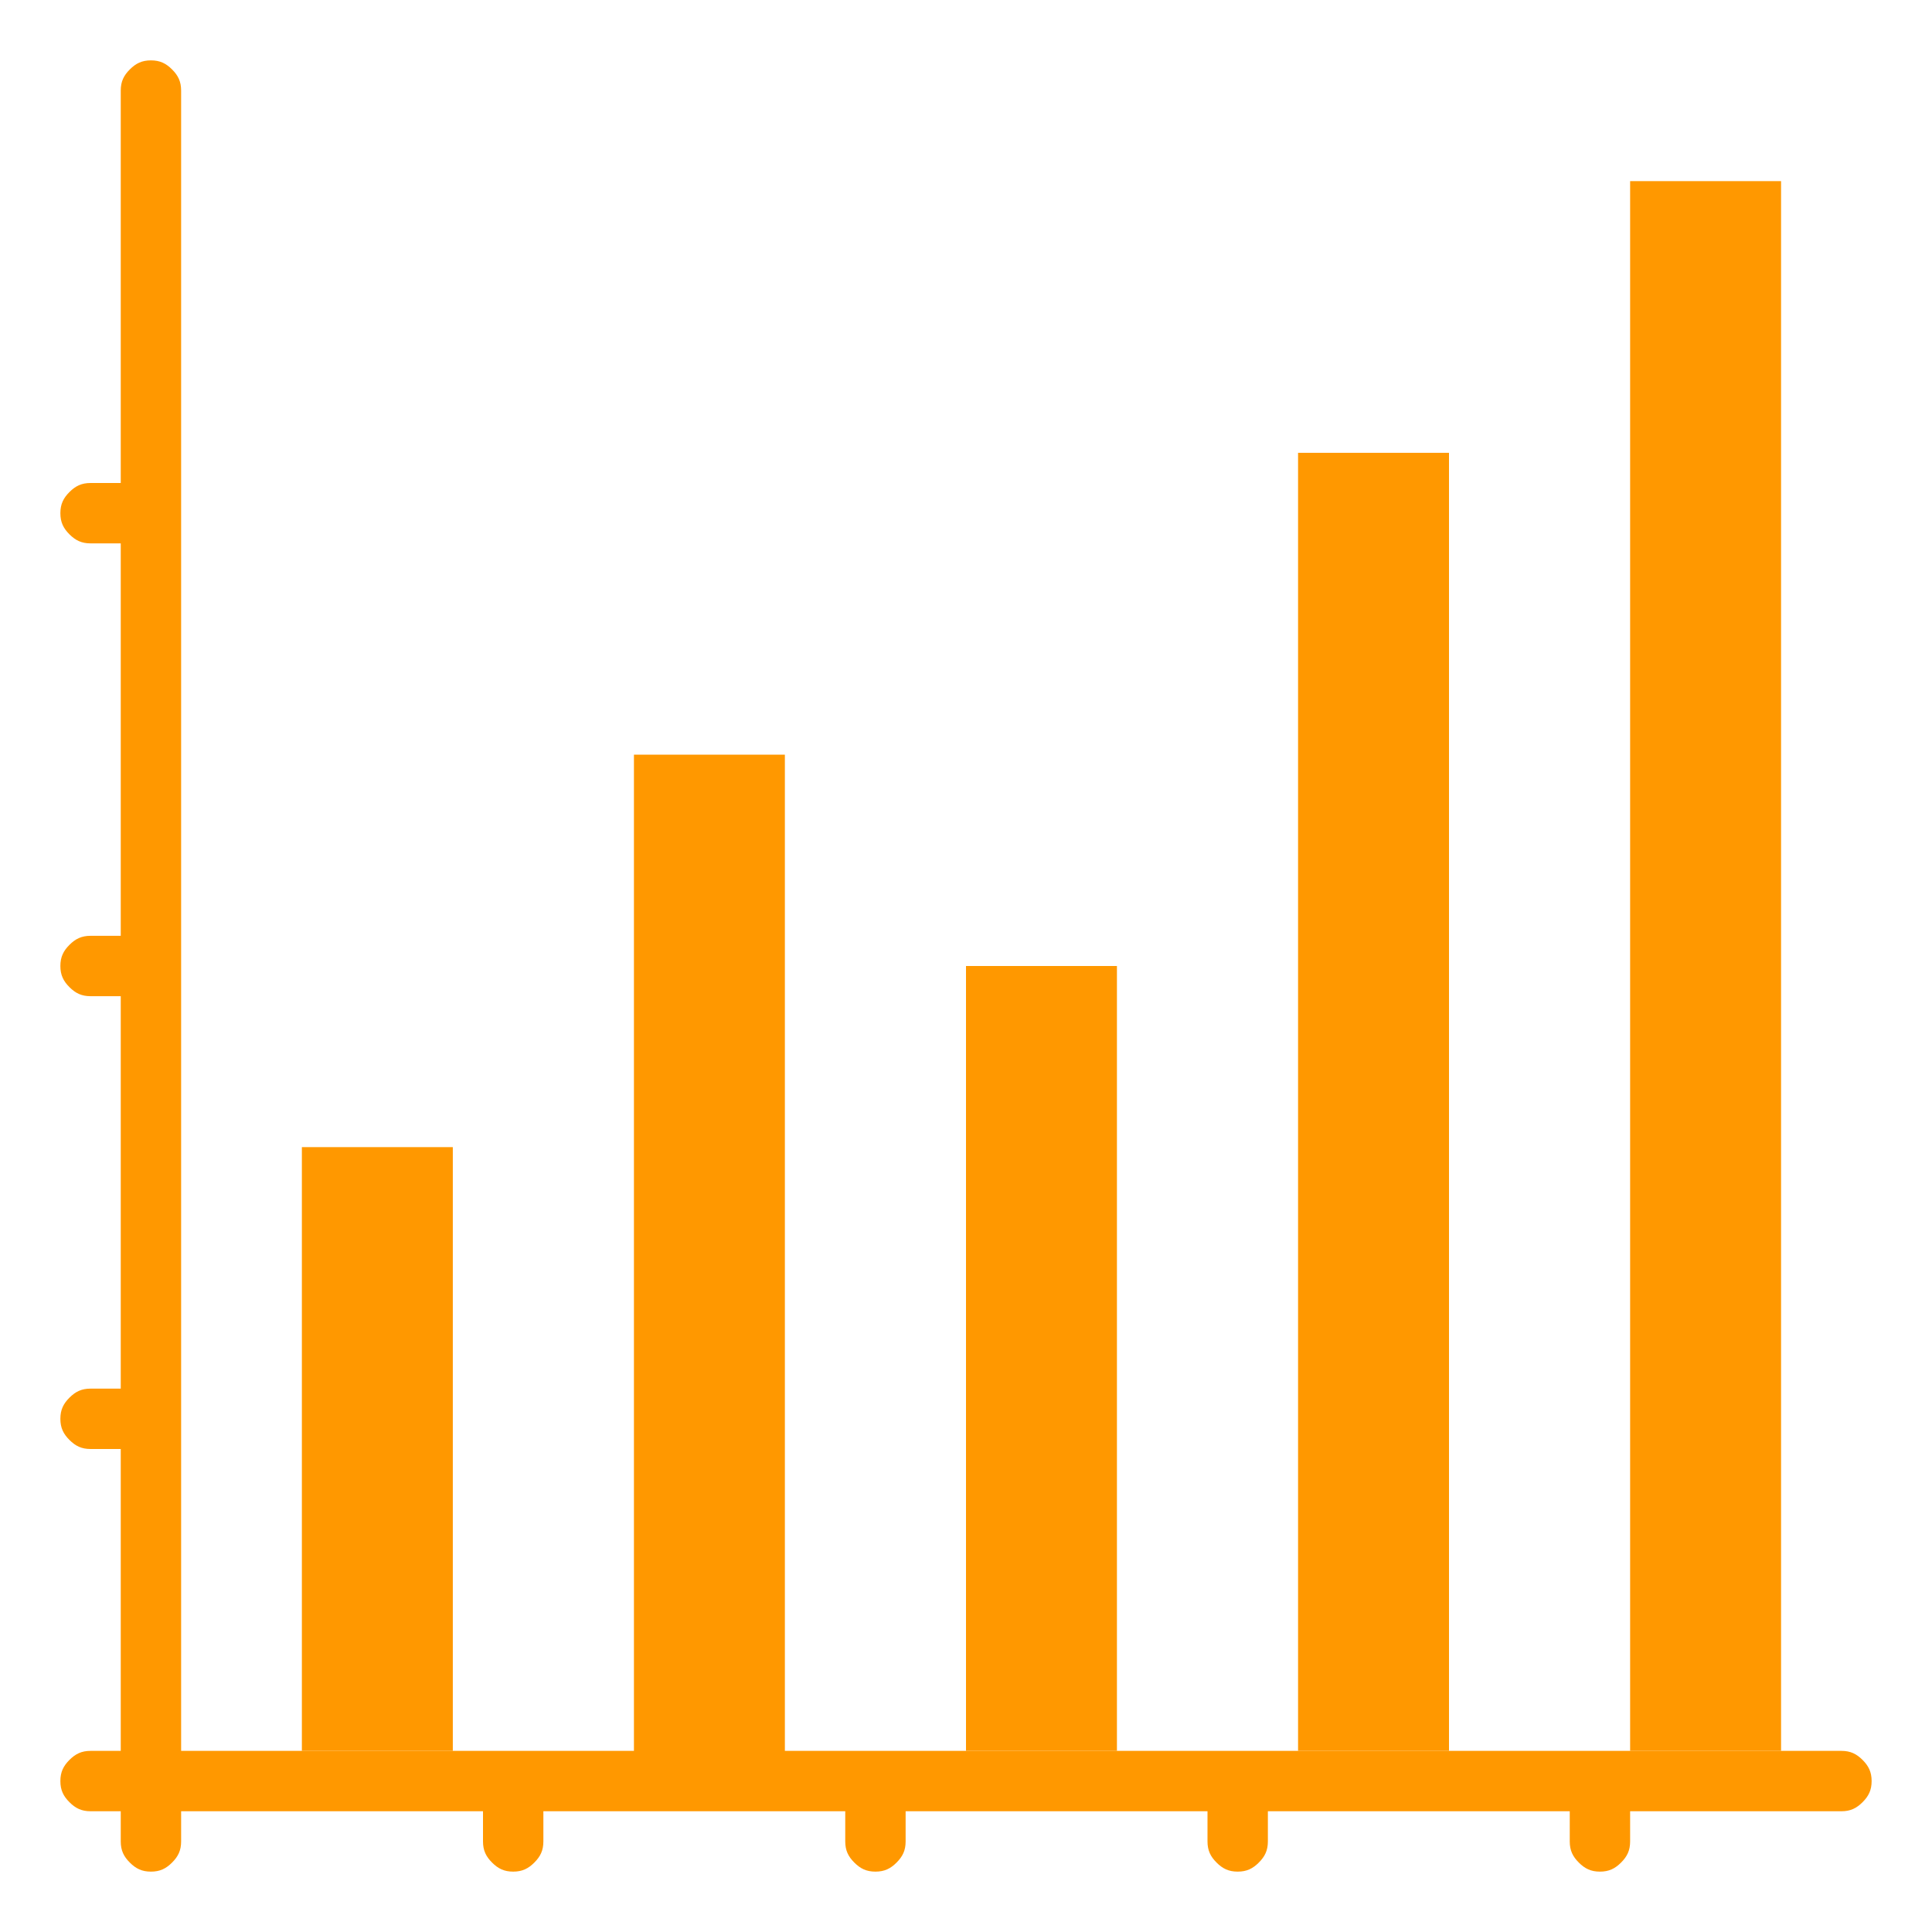 <?xml version="1.0" encoding="utf-8"?>
<!-- Generator: Adobe Illustrator 23.0.6, SVG Export Plug-In . SVG Version: 6.00 Build 0)  -->
<svg version="1.1" id="Layer_1" xmlns="http://www.w3.org/2000/svg" xmlns:xlink="http://www.w3.org/1999/xlink" x="0px" y="0px"
	 viewBox="0 0 64 64" style="enable-background:new 0 0 64 64;" xml:space="preserve">
<style type="text/css">
	.st0{fill:#FF9800;}
</style>
<path class="st0" d="M59,6h-5v52h5V6z"/>
<path class="st0" d="M37,32h-5v26h5V32z"/>
<path class="st0" d="M48,15h-5v43h5V15z"/>
<path class="st0" d="M15,38h-5v20h5V38z"/>
<path class="st0" d="M61,58H26V25h-5v33H6V3c0-0.3-0.1-0.5-0.3-0.7C5.5,2.1,5.3,2,5,2S4.5,2.1,4.3,2.3C4.1,2.5,4,2.7,4,3v13H3
	c-0.3,0-0.5,0.1-0.7,0.3C2.1,16.5,2,16.7,2,17s0.1,0.5,0.3,0.7C2.5,17.9,2.7,18,3,18h1v13H3c-0.3,0-0.5,0.1-0.7,0.3
	C2.1,31.5,2,31.7,2,32c0,0.3,0.1,0.5,0.3,0.7C2.5,32.9,2.7,33,3,33h1v13H3c-0.3,0-0.5,0.1-0.7,0.3C2.1,46.5,2,46.7,2,47
	s0.1,0.5,0.3,0.7C2.5,47.9,2.7,48,3,48h1v10H3c-0.3,0-0.5,0.1-0.7,0.3C2.1,58.5,2,58.7,2,59s0.1,0.5,0.3,0.7C2.5,59.9,2.7,60,3,60h1
	v1c0,0.3,0.1,0.5,0.3,0.7C4.5,61.9,4.7,62,5,62s0.5-0.1,0.7-0.3C5.9,61.5,6,61.3,6,61v-1h10v1c0,0.3,0.1,0.5,0.3,0.7S16.7,62,17,62
	s0.5-0.1,0.7-0.3S18,61.3,18,61v-1h10v1c0,0.3,0.1,0.5,0.3,0.7S28.7,62,29,62s0.5-0.1,0.7-0.3S30,61.3,30,61v-1h10v1
	c0,0.3,0.1,0.5,0.3,0.7S40.7,62,41,62s0.5-0.1,0.7-0.3S42,61.3,42,61v-1h10v1c0,0.3,0.1,0.5,0.3,0.7S52.7,62,53,62s0.5-0.1,0.7-0.3
	S54,61.3,54,61v-1h7c0.3,0,0.5-0.1,0.7-0.3S62,59.3,62,59s-0.1-0.5-0.3-0.7S61.3,58,61,58z"/>
</svg>
